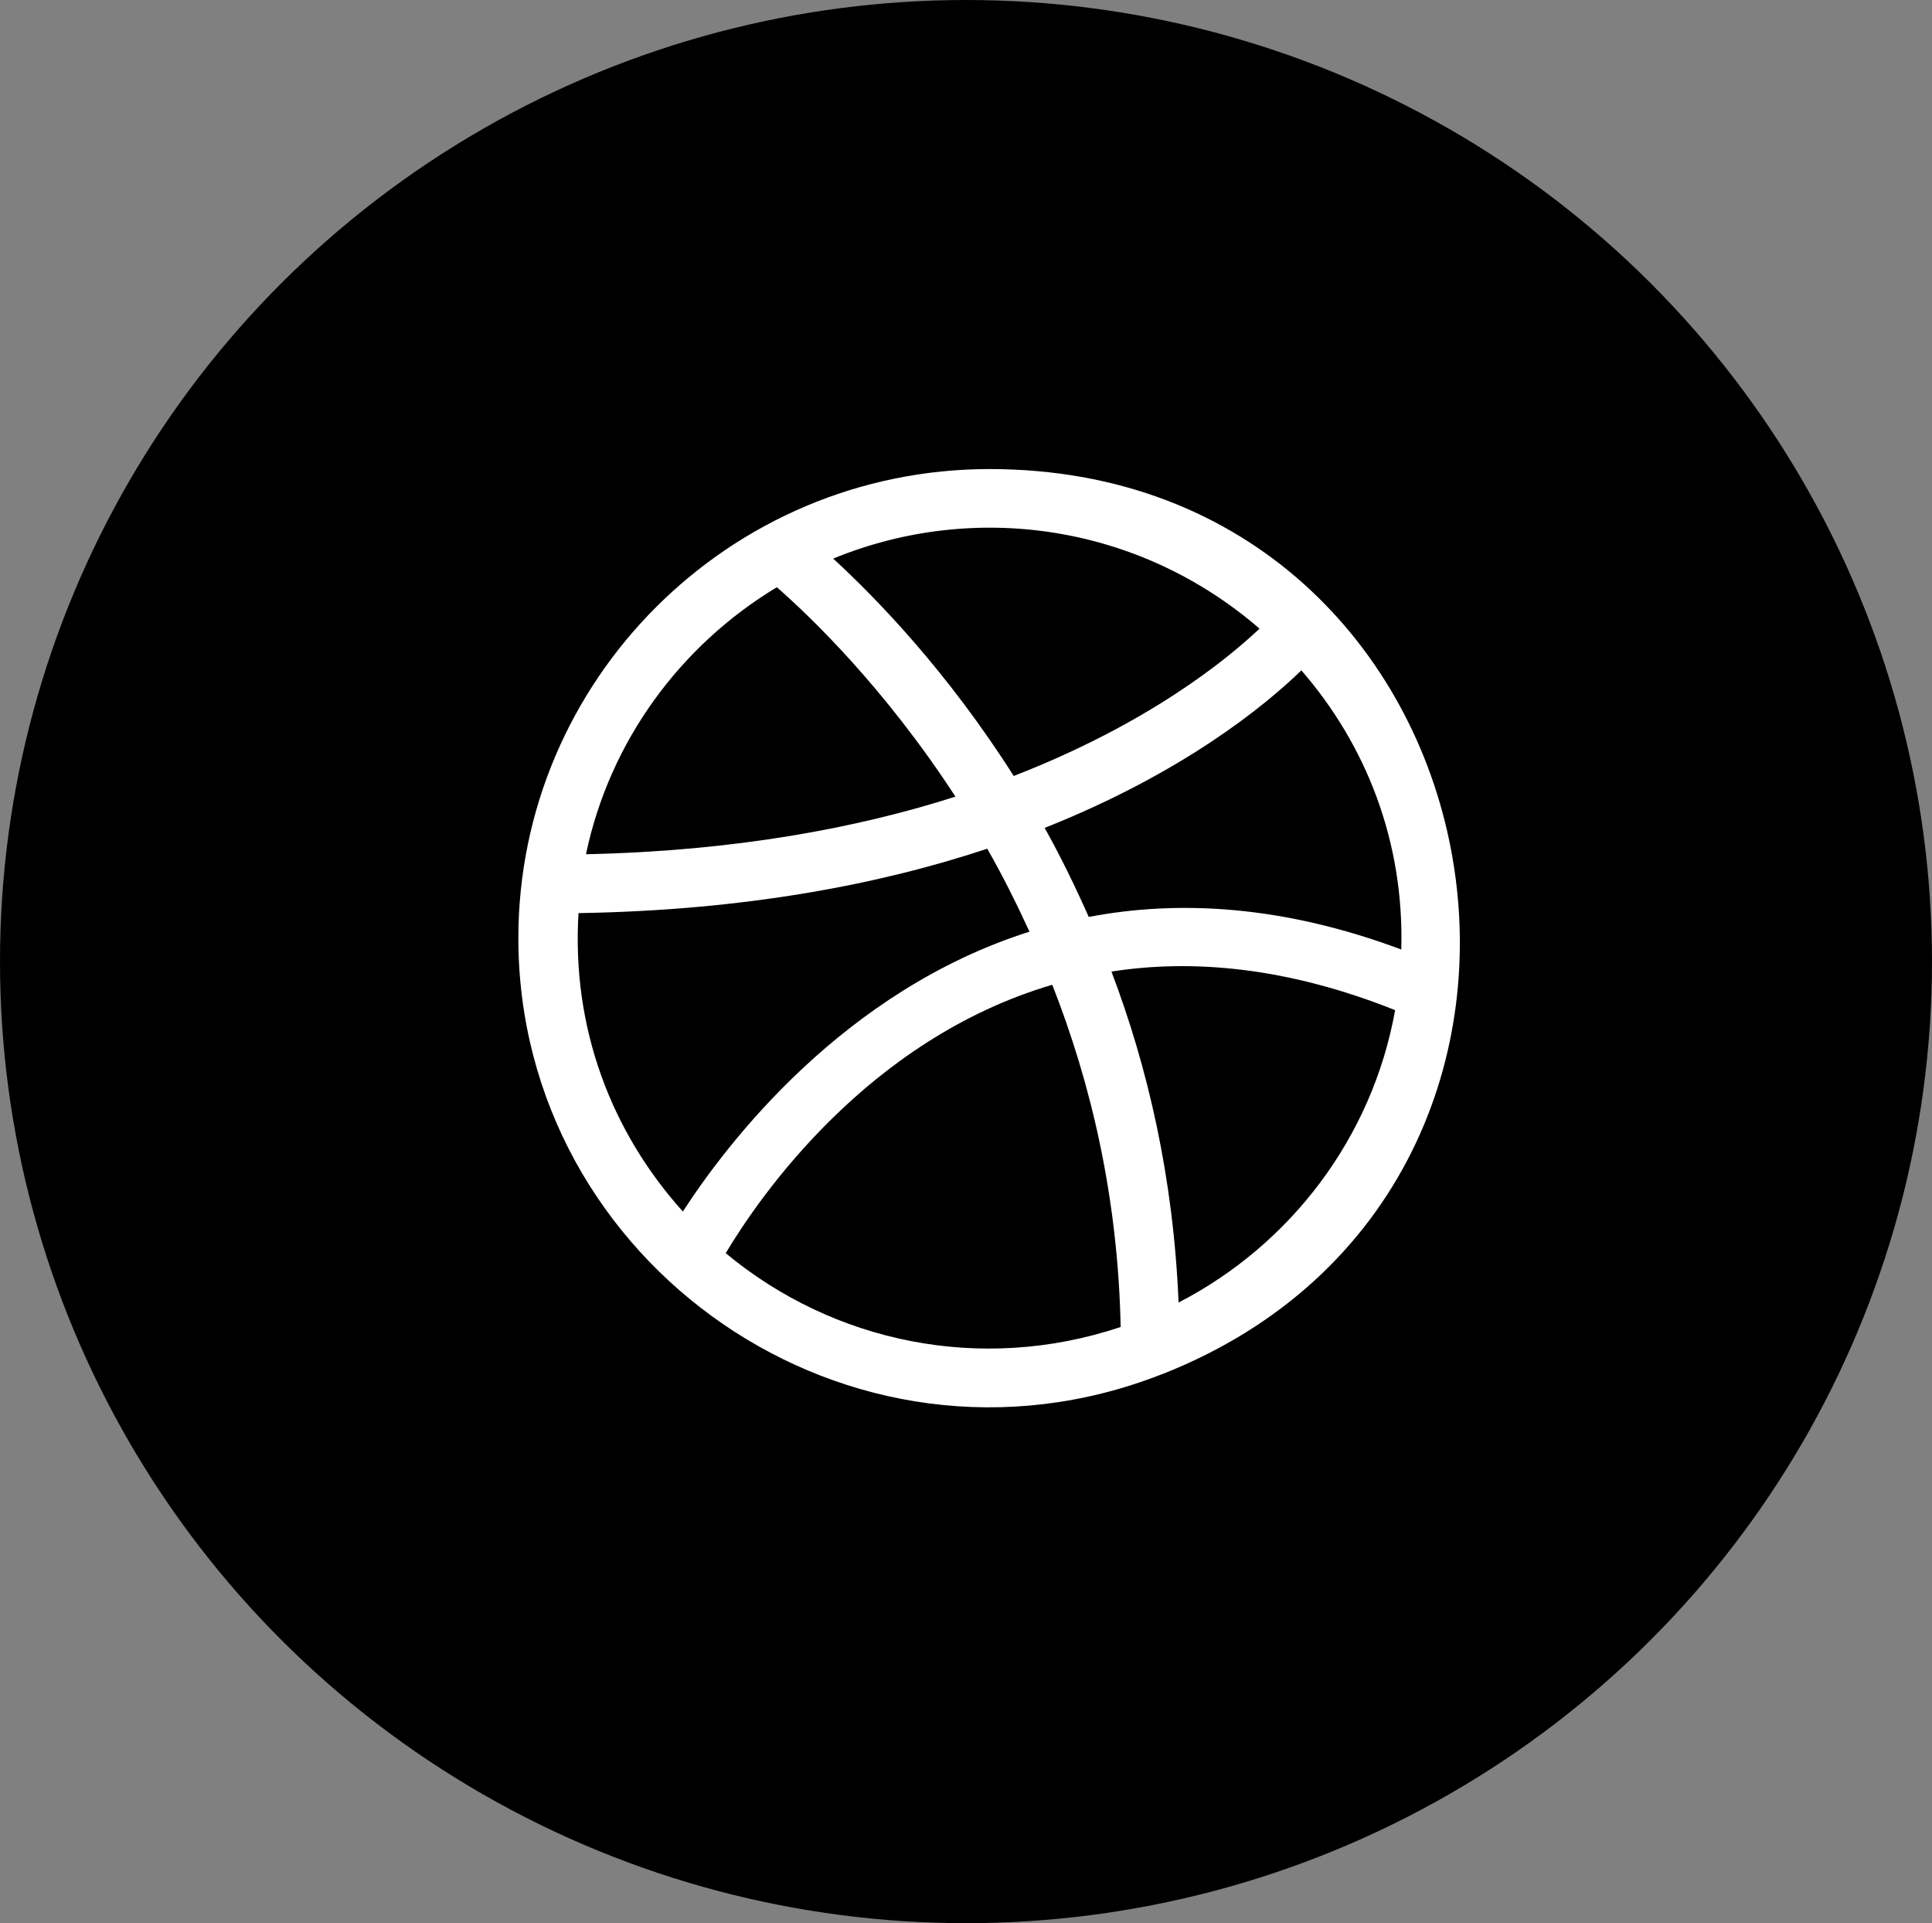 <?xml version="1.0" encoding="UTF-8"?>
<svg width="49.232px" height="49px" viewBox="0 0 49.232 49" version="1.1" xmlns="http://www.w3.org/2000/svg" xmlns:xlink="http://www.w3.org/1999/xlink">
    <rect x="0" y="0" width="49.232" height="49" fill="#808080" stroke="none"/>
    <title>Group 14</title>
    <g id="Page-1" stroke="none" stroke-width="1" fill="none" fill-rule="evenodd">
        <g id="Desktop-HD-Copy" transform="translate(-653.256, -5782)">
            <g id="Group-2" transform="translate(568, 5782)">
                <g id="Group-14" transform="translate(85.256, 0)">
                    <ellipse id="Oval-Copy-4" fill="#000000" cx="24.616" cy="24.5" rx="24.616" ry="24.5"></ellipse>
                    <path d="M29.573,35.027 C29.593,35.021 29.612,35.013 29.632,35.006 C41.855,30.173 38.474,11.951 25.217,11.951 C18.563,11.951 13.209,17.349 13.209,23.902 C13.209,32.196 21.648,38.113 29.573,35.027 Z M18.493,31.929 C19.346,30.503 22.104,26.479 26.814,25.091 C27.798,27.589 28.489,30.504 28.557,33.81 C24.988,35.004 21.225,34.2 18.493,31.929 Z M30.033,33.187 C29.902,30.011 29.25,27.194 28.322,24.754 C30.405,24.43 32.817,24.646 35.551,25.737 C34.97,28.985 32.884,31.715 30.033,33.187 L30.033,33.187 Z M35.708,24.192 C32.696,23.066 30.042,22.925 27.744,23.362 C27.389,22.565 27.016,21.799 26.62,21.094 C30.146,19.693 32.229,17.985 33.162,17.08 C34.808,18.977 35.785,21.432 35.708,24.192 L35.708,24.192 Z M32.096,16.017 C31.247,16.82 29.249,18.444 25.832,19.771 C24.157,17.134 22.366,15.274 21.231,14.232 C24.861,12.744 29.048,13.379 32.096,16.017 Z M19.796,14.962 C20.653,15.712 22.533,17.513 24.347,20.297 C21.855,21.096 18.731,21.683 14.932,21.765 C15.536,18.883 17.341,16.441 19.796,14.962 Z M14.742,23.265 C18.994,23.196 22.437,22.528 25.157,21.624 C25.534,22.28 25.891,22.995 26.234,23.738 C21.496,25.24 18.535,29.117 17.401,30.868 C15.572,28.836 14.564,26.185 14.742,23.265 Z" id="Shape" fill="#FFFFFF" fill-rule="nonzero"></path>
                </g>
            </g>
        </g>
    </g>
</svg>